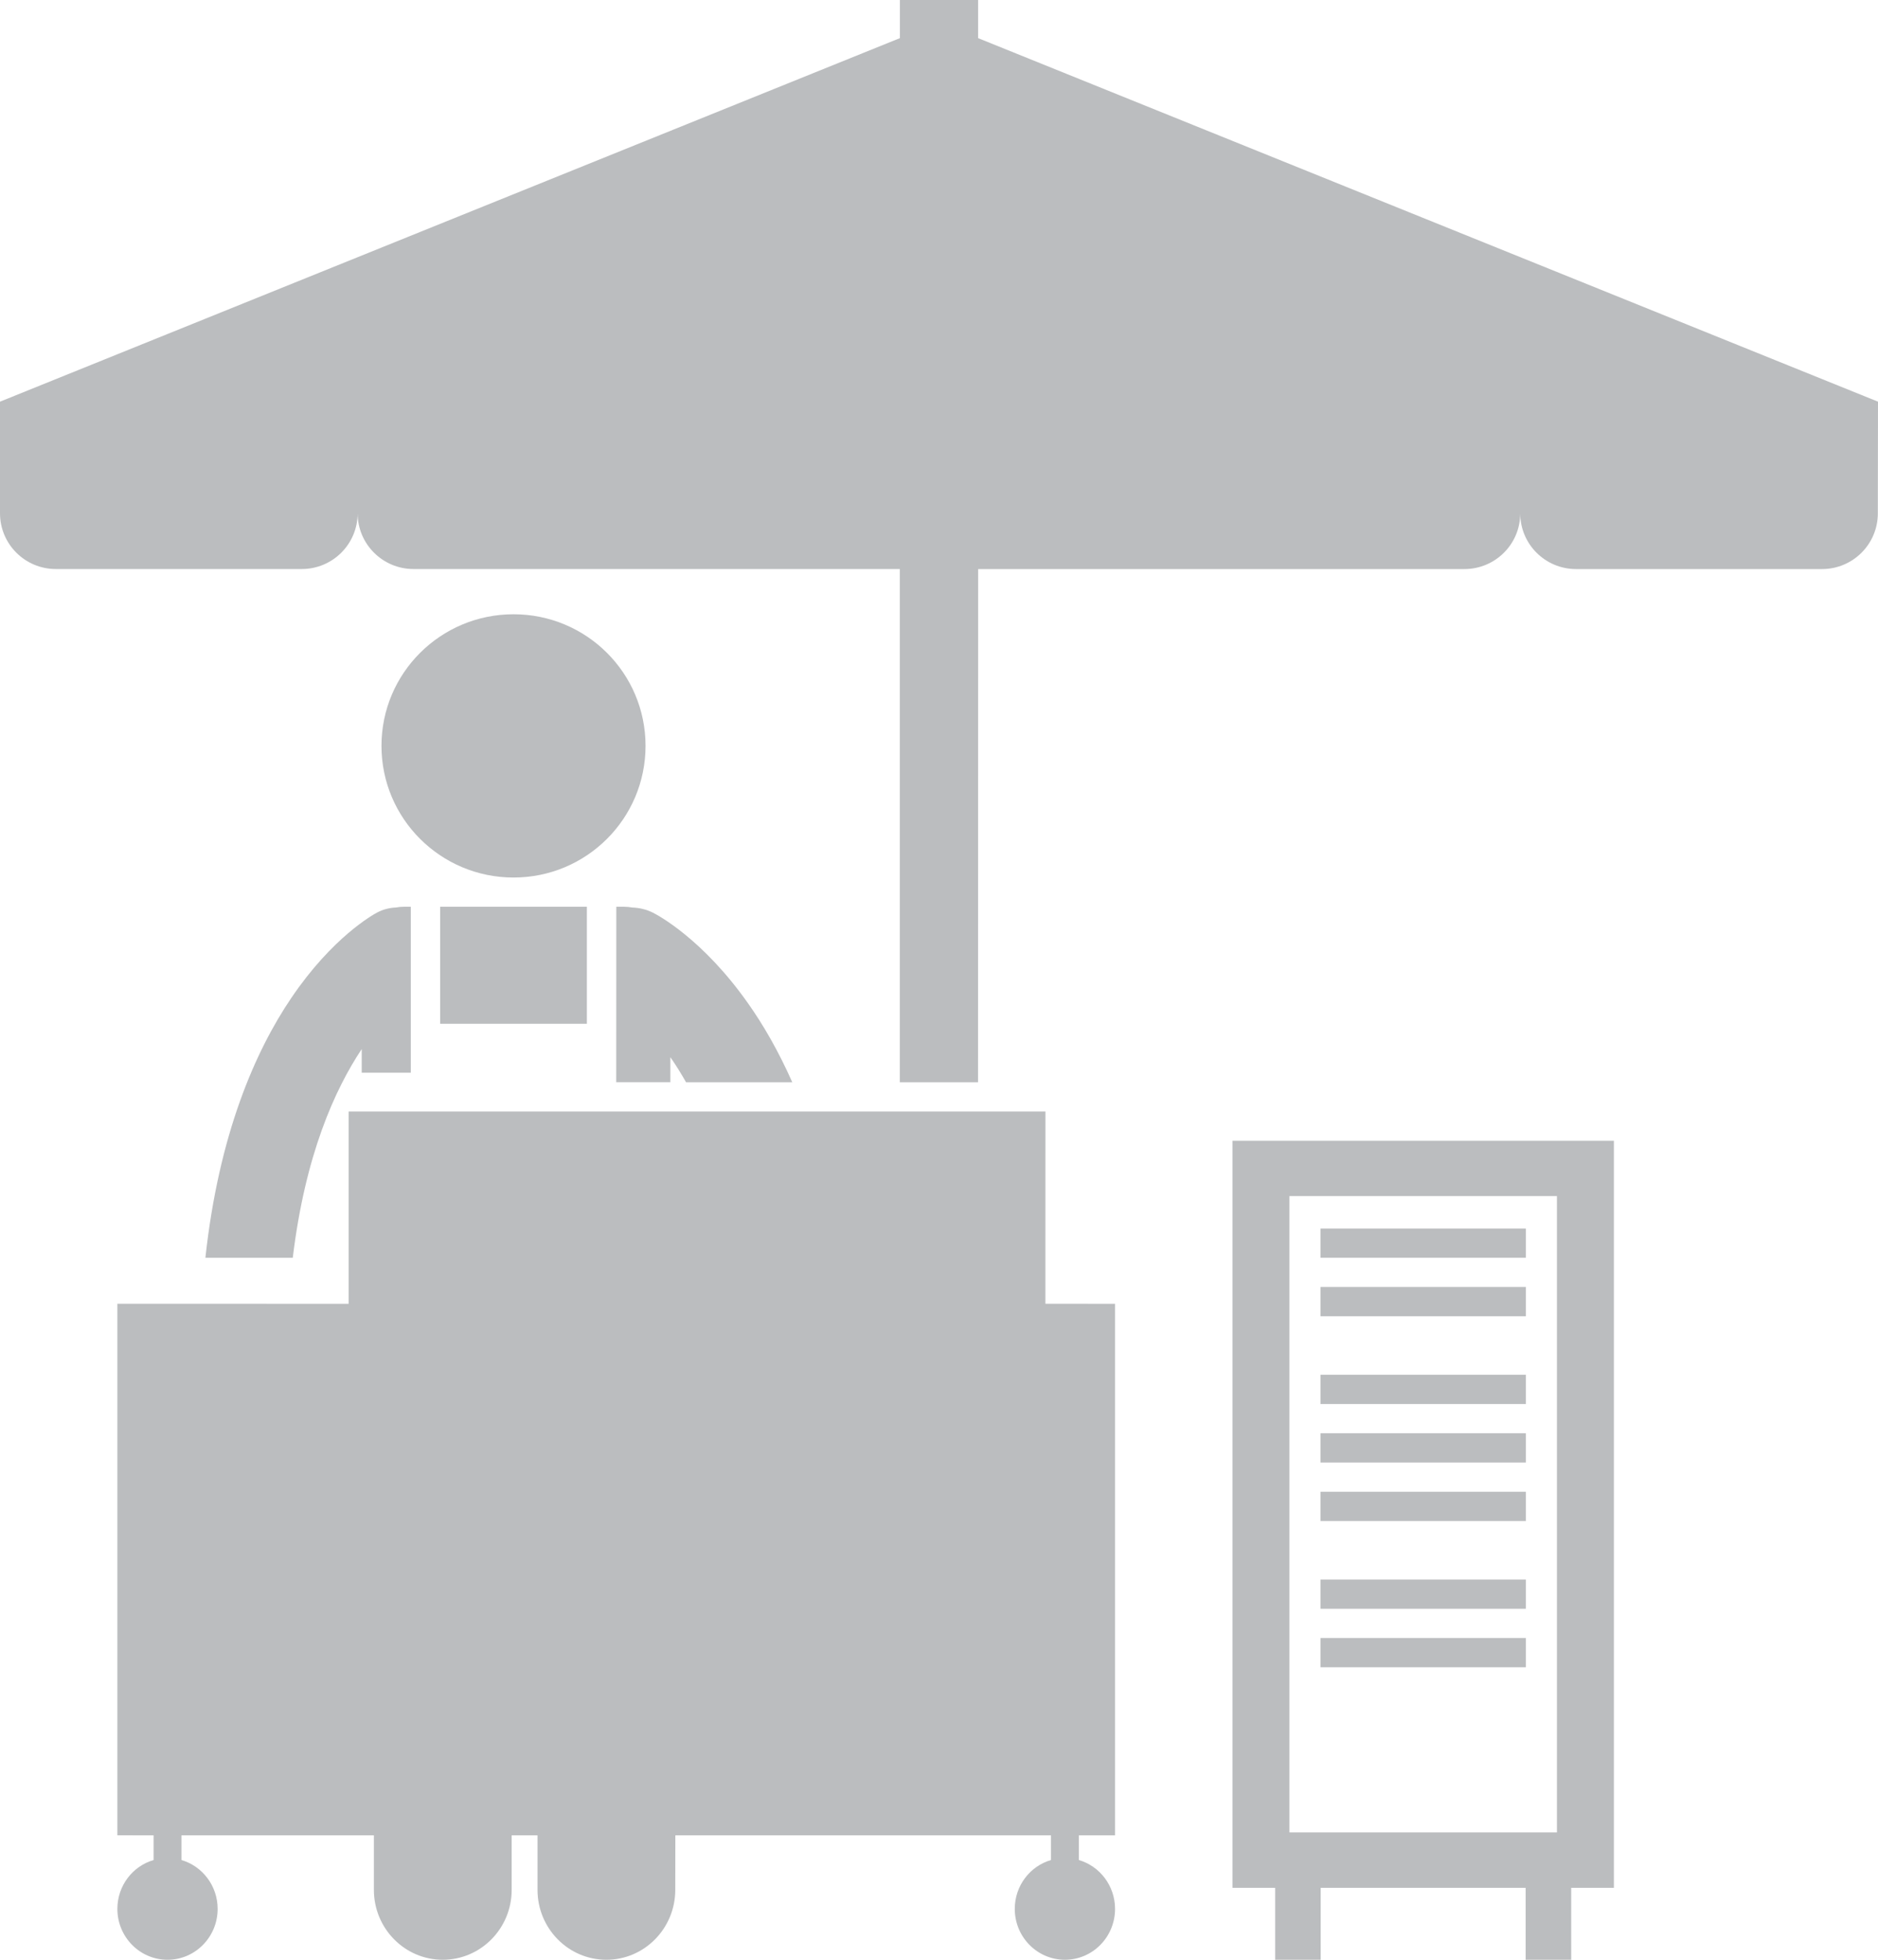 <?xml version="1.0" encoding="UTF-8"?>
<svg width="46px" height="48px" viewBox="0 0 46 48" version="1.1" xmlns="http://www.w3.org/2000/svg" xmlns:xlink="http://www.w3.org/1999/xlink">
    <!-- Generator: sketchtool 50.2 (55047) - http://www.bohemiancoding.com/sketch -->
    <title>FB867B70-89E3-4B64-96A0-05A257D8EA40</title>
    <desc>Created with sketchtool.</desc>
    <defs></defs>
    <g id="Registration" stroke="none" stroke-width="1" fill="none" fill-rule="evenodd">
        <g id="Select-Acitivity" transform="translate(-839, -297)" fill="#BBBDBF" fill-rule="nonzero">
            <g id="np_ice-cream-stand_662595_000000" transform="translate(839, 297)">
                <polygon id="Shape" points="10.781 22.209 14.375 22.209 14.375 25.075 10.781 25.075"></polygon>
                <path d="M8.86,25.694 L8.86,26.273 L10.062,26.273 L10.062,22.209 L9.886,22.209 C9.823,22.209 9.761,22.216 9.701,22.227 C9.547,22.233 9.39,22.271 9.243,22.347 C9.122,22.411 8.137,22.964 7.138,24.438 C6.245,25.754 5.358,27.797 5.031,30.806 L7.171,30.806 C7.476,28.285 8.201,26.687 8.86,25.694 L8.86,25.694 Z" id="Shape"></path>
                <path d="M15.094,26.506 L16.42,26.506 L16.42,25.894 C16.484,25.987 16.55,26.083 16.614,26.187 C16.678,26.288 16.74,26.396 16.804,26.507 L19.406,26.507 C19.066,25.74 18.693,25.096 18.317,24.566 C17.217,23.007 16.129,22.423 15.995,22.355 C15.833,22.274 15.661,22.234 15.49,22.228 C15.424,22.217 15.356,22.209 15.288,22.209 L15.096,22.209 L15.094,26.506 Z" id="Shape"></path>
                <path d="M15.812,18.268 C15.812,20.049 14.366,21.493 12.579,21.493 C10.792,21.493 9.344,20.049 9.344,18.268 C9.344,16.487 10.792,15.045 12.579,15.045 C14.366,15.045 15.812,16.487 15.812,18.268" id="Shape"></path>
                <path d="M23.959,13.938 L35.868,13.938 C36.625,13.938 37.237,13.328 37.237,12.573 C37.237,13.328 37.849,13.938 38.605,13.938 L44.628,13.938 C45.384,13.938 45.996,13.328 45.996,12.573 L46,9.838 L23.958,0.934 L23.958,0 L22.042,0 L22.042,0.934 L0,9.838 L0,12.571 C0,13.326 0.612,13.937 1.368,13.937 L7.391,13.937 C8.148,13.937 8.76,13.326 8.76,12.571 C8.76,13.326 9.374,13.937 10.128,13.937 L22.04,13.937 L22.04,26.507 L23.956,26.507 L23.959,13.938 Z" id="Shape"></path>
                <path d="M38.485,48 L38.485,46.238 L39.531,46.238 L39.531,27.94 L30.188,27.94 L30.188,46.238 L31.234,46.238 L31.234,48 L32.349,48 L32.349,46.238 L37.369,46.238 L37.369,48 L38.485,48 Z M31.583,29.295 L38.136,29.295 L38.136,44.881 L31.583,44.881 L31.583,29.295 Z" id="Shape"></path>
                <path d="M25.607,27.224 L8.54,27.224 L8.54,31.934 L8.404,31.934 L3.625,31.932 L2.875,31.932 L2.875,44.951 L3.762,44.953 L3.762,45.557 C3.248,45.707 2.875,46.186 2.875,46.754 C2.875,47.443 3.426,48 4.103,48 C4.783,48 5.331,47.441 5.331,46.754 C5.331,46.186 4.956,45.707 4.445,45.557 L4.445,44.953 L9.158,44.953 L9.158,46.288 C9.158,47.233 9.914,48 10.845,48 C11.777,48 12.533,47.233 12.533,46.288 L12.533,44.953 L13.166,44.953 L13.166,46.288 C13.166,47.233 13.921,48 14.853,48 C15.784,48 16.54,47.233 16.54,46.288 L16.542,44.953 L25.743,44.953 L25.743,45.557 C25.229,45.707 24.856,46.186 24.856,46.754 C24.856,47.443 25.407,48 26.084,48 C26.764,48 27.312,47.441 27.312,46.754 C27.312,46.186 26.937,45.707 26.426,45.557 L26.426,44.953 L27.312,44.953 L27.312,31.934 L25.606,31.932 L25.607,27.224 Z" id="Shape"></path>
                <polygon id="Shape" points="32.344 30.09 37.375 30.09 37.375 30.806 32.344 30.806"></polygon>
                <polygon id="Shape" points="32.344 31.522 37.375 31.522 37.375 32.239 32.344 32.239"></polygon>
                <polygon id="Shape" points="32.344 33.672 37.375 33.672 37.375 34.388 32.344 34.388"></polygon>
                <polygon id="Shape" points="32.344 35.104 37.375 35.104 37.375 35.821 32.344 35.821"></polygon>
                <polygon id="Shape" points="32.344 36.537 37.375 36.537 37.375 37.254 32.344 37.254"></polygon>
                <polygon id="Shape" points="32.344 38.687 37.375 38.687 37.375 39.403 32.344 39.403"></polygon>
                <polygon id="Shape" points="32.344 40.119 37.375 40.119 37.375 40.836 32.344 40.836"></polygon>
            </g>
        </g>
    </g>
</svg>